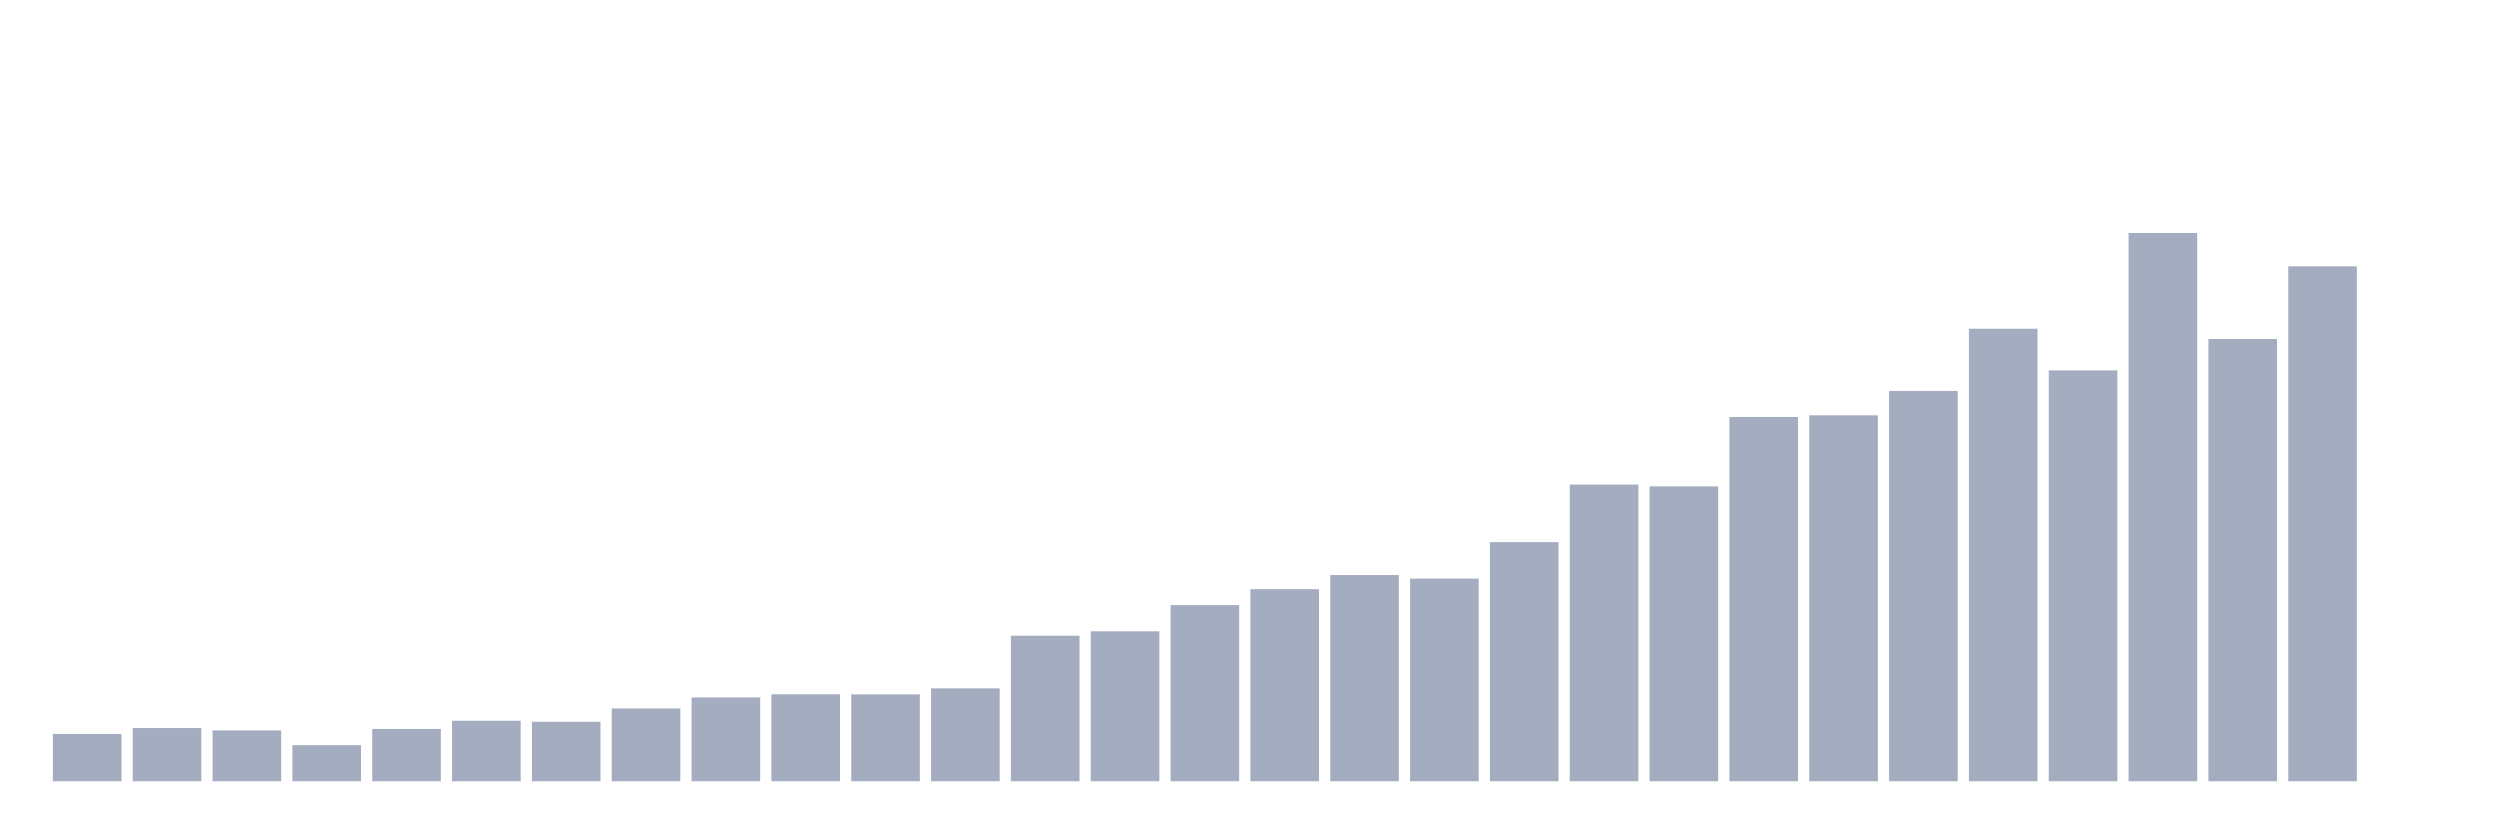 <svg xmlns="http://www.w3.org/2000/svg" viewBox="0 0 480 160"><g transform="translate(10,10)"><rect class="bar" x="0.153" width="13.175" y="130.921" height="9.079" fill="rgb(164,173,192)"></rect><rect class="bar" x="15.482" width="13.175" y="129.78" height="10.22" fill="rgb(164,173,192)"></rect><rect class="bar" x="30.81" width="13.175" y="130.231" height="9.769" fill="rgb(164,173,192)"></rect><rect class="bar" x="46.138" width="13.175" y="133.073" height="6.927" fill="rgb(164,173,192)"></rect><rect class="bar" x="61.466" width="13.175" y="129.964" height="10.036" fill="rgb(164,173,192)"></rect><rect class="bar" x="76.794" width="13.175" y="128.382" height="11.618" fill="rgb(164,173,192)"></rect><rect class="bar" x="92.123" width="13.175" y="128.575" height="11.425" fill="rgb(164,173,192)"></rect><rect class="bar" x="107.451" width="13.175" y="126.027" height="13.973" fill="rgb(164,173,192)"></rect><rect class="bar" x="122.779" width="13.175" y="123.911" height="16.089" fill="rgb(164,173,192)"></rect><rect class="bar" x="138.107" width="13.175" y="123.304" height="16.696" fill="rgb(164,173,192)"></rect><rect class="bar" x="153.436" width="13.175" y="123.313" height="16.687" fill="rgb(164,173,192)"></rect><rect class="bar" x="168.764" width="13.175" y="122.163" height="17.837" fill="rgb(164,173,192)"></rect><rect class="bar" x="184.092" width="13.175" y="112.054" height="27.946" fill="rgb(164,173,192)"></rect><rect class="bar" x="199.42" width="13.175" y="111.207" height="28.793" fill="rgb(164,173,192)"></rect><rect class="bar" x="214.748" width="13.175" y="106.176" height="33.824" fill="rgb(164,173,192)"></rect><rect class="bar" x="230.077" width="13.175" y="103.122" height="36.878" fill="rgb(164,173,192)"></rect><rect class="bar" x="245.405" width="13.175" y="100.408" height="39.592" fill="rgb(164,173,192)"></rect><rect class="bar" x="260.733" width="13.175" y="101.089" height="38.911" fill="rgb(164,173,192)"></rect><rect class="bar" x="276.061" width="13.175" y="94.088" height="45.912" fill="rgb(164,173,192)"></rect><rect class="bar" x="291.39" width="13.175" y="83.031" height="56.969" fill="rgb(164,173,192)"></rect><rect class="bar" x="306.718" width="13.175" y="83.381" height="56.619" fill="rgb(164,173,192)"></rect><rect class="bar" x="322.046" width="13.175" y="70.061" height="69.939" fill="rgb(164,173,192)"></rect><rect class="bar" x="337.374" width="13.175" y="69.739" height="70.261" fill="rgb(164,173,192)"></rect><rect class="bar" x="352.702" width="13.175" y="65.056" height="74.944" fill="rgb(164,173,192)"></rect><rect class="bar" x="368.031" width="13.175" y="53.116" height="86.884" fill="rgb(164,173,192)"></rect><rect class="bar" x="383.359" width="13.175" y="61.11" height="78.89" fill="rgb(164,173,192)"></rect><rect class="bar" x="398.687" width="13.175" y="34.737" height="105.263" fill="rgb(164,173,192)"></rect><rect class="bar" x="414.015" width="13.175" y="55.094" height="84.906" fill="rgb(164,173,192)"></rect><rect class="bar" x="429.344" width="13.175" y="41.139" height="98.861" fill="rgb(164,173,192)"></rect><rect class="bar" x="444.672" width="13.175" y="140" height="0" fill="rgb(164,173,192)"></rect></g></svg>
